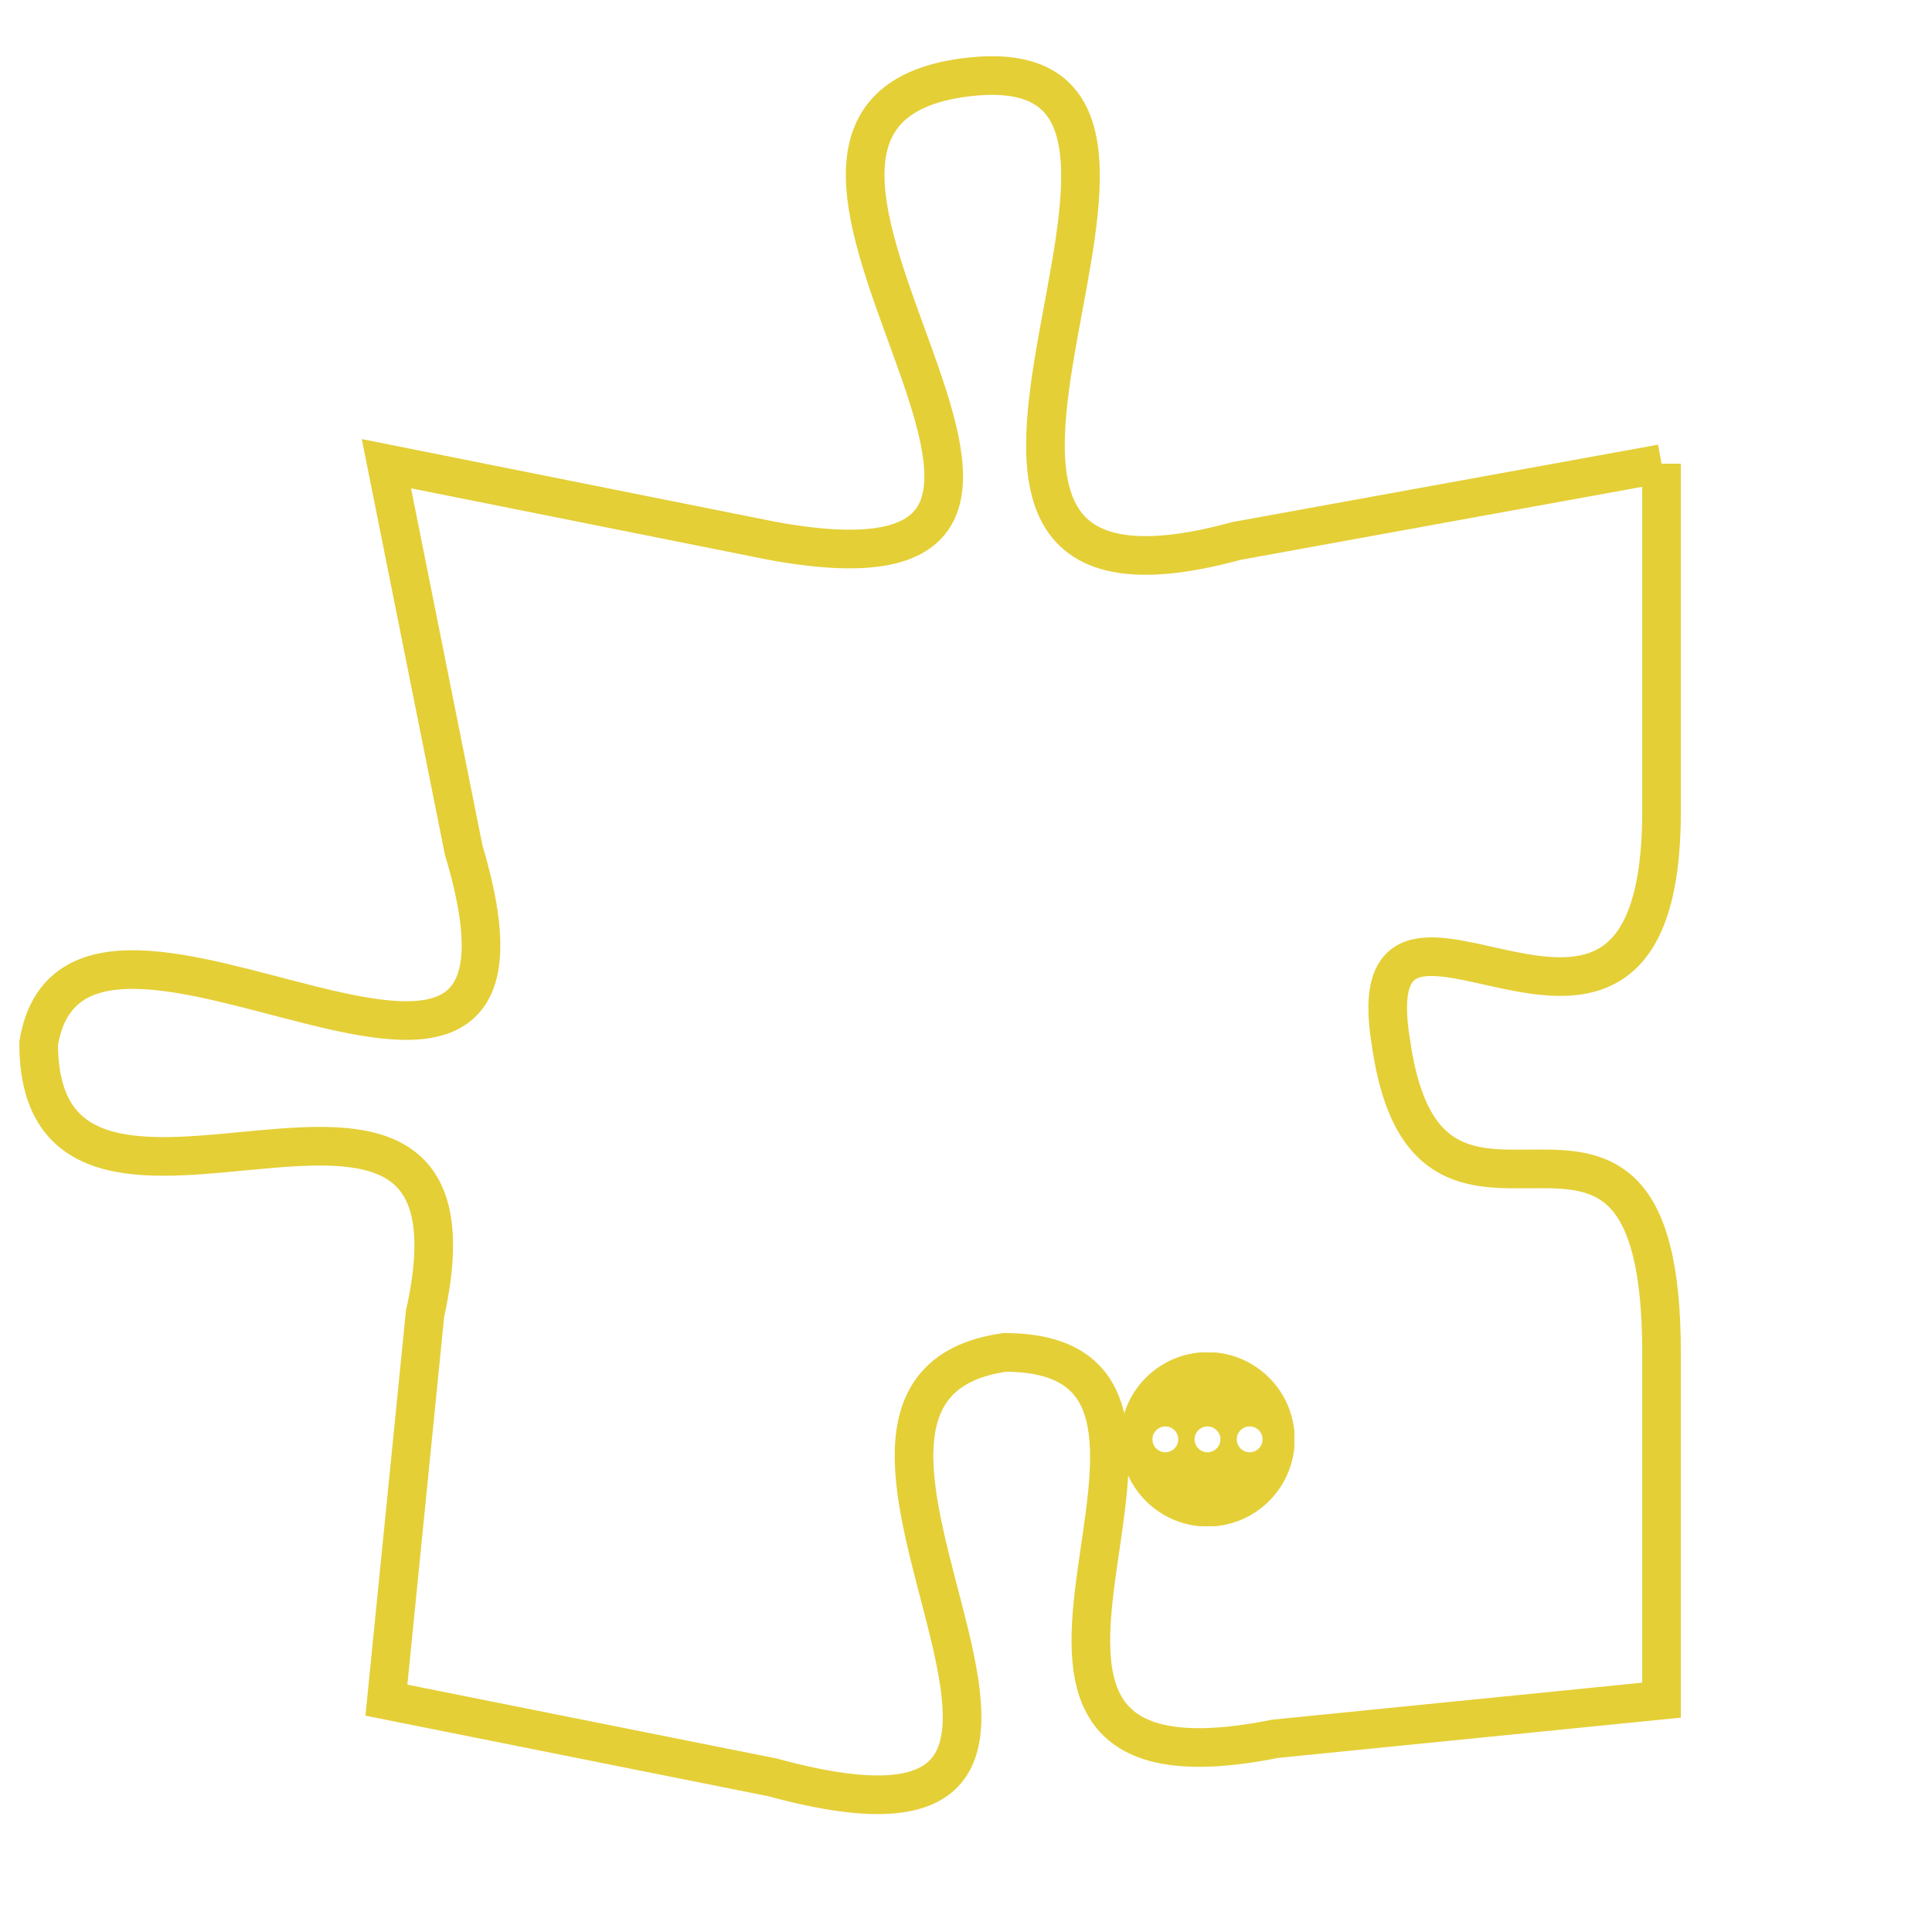 <svg version="1.1" xmlns="http://www.w3.org/2000/svg" xmlns:xlink="http://www.w3.org/1999/xlink" fill="transparent" x="0" y="0" width="350" height="350" preserveAspectRatio="xMinYMin slice"><style type="text/css">.links{fill:transparent;stroke: #E4CF37;}.links:hover{fill:#63D272; opacity:0.4;}</style><defs><g id="allt"><path id="t1883" d="M2112,448 L2101,450 C2090,453 2102,437 2094,438 C2086,439 2100,452 2089,450 L2079,448 2079,448 L2081,458 C2084,468 2071,457 2070,463 C2070,470 2082,461 2080,470 L2079,480 2079,480 L2089,482 C2100,485 2088,472 2095,471 C2102,471 2092,483 2102,481 L2112,480 2112,480 L2112,471 C2112,462 2106,470 2105,463 C2104,457 2112,466 2112,457 L2112,448"/></g><clipPath id="c" clipRule="evenodd" fill="transparent"><use href="#t1883"/></clipPath></defs><svg viewBox="2069 436 44 50" preserveAspectRatio="xMinYMin meet"><svg width="4380" height="2430"><g><image crossorigin="anonymous" x="0" y="0" href="https://nftpuzzle.license-token.com/assets/completepuzzle.svg" width="100%" height="100%" /><g class="links"><use href="#t1883"/></g></g></svg><svg x="2098" y="471" height="9%" width="9%" viewBox="0 0 330 330"><g><a xlink:href="https://nftpuzzle.license-token.com/" class="links"><title>See the most innovative NFT based token software licensing project</title><path fill="#E4CF37" id="more" d="M165,0C74.019,0,0,74.019,0,165s74.019,165,165,165s165-74.019,165-165S255.981,0,165,0z M85,190 c-13.785,0-25-11.215-25-25s11.215-25,25-25s25,11.215,25,25S98.785,190,85,190z M165,190c-13.785,0-25-11.215-25-25 s11.215-25,25-25s25,11.215,25,25S178.785,190,165,190z M245,190c-13.785,0-25-11.215-25-25s11.215-25,25-25 c13.785,0,25,11.215,25,25S258.785,190,245,190z"></path></a></g></svg></svg></svg>